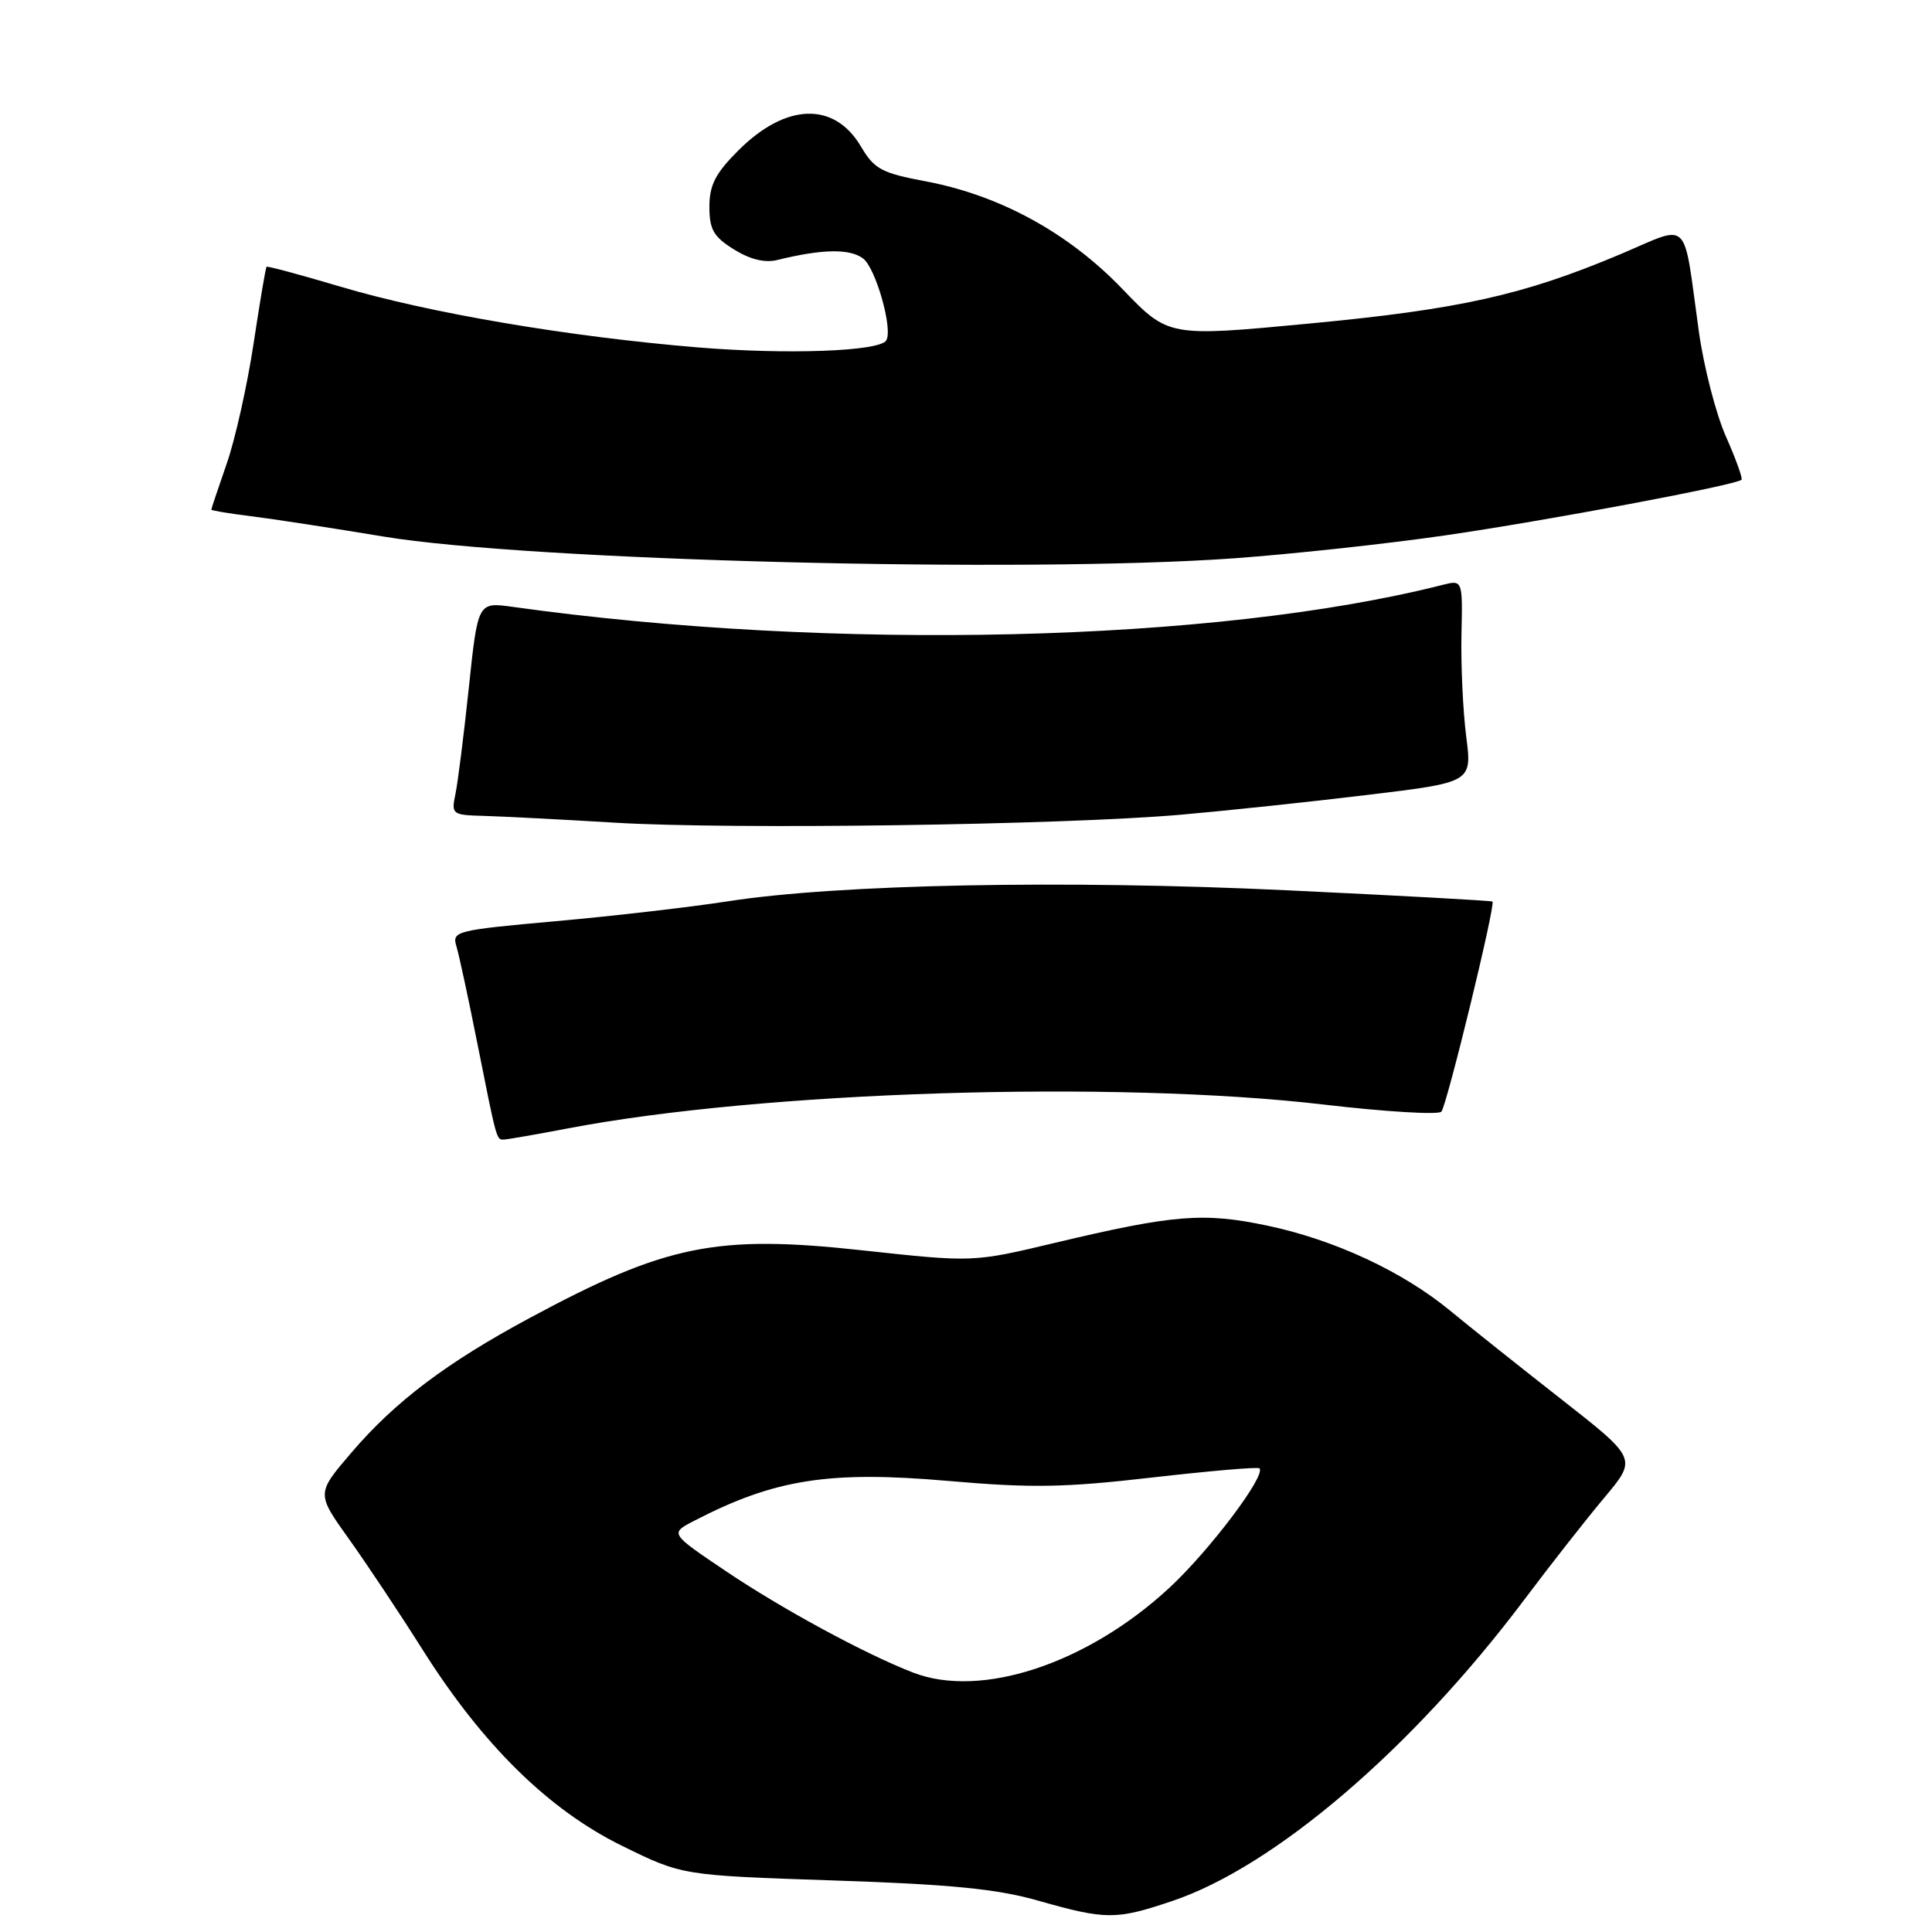 <?xml version="1.0" encoding="UTF-8" standalone="no"?>
<!DOCTYPE svg PUBLIC "-//W3C//DTD SVG 1.1//EN" "http://www.w3.org/Graphics/SVG/1.1/DTD/svg11.dtd" >
<svg xmlns="http://www.w3.org/2000/svg" xmlns:xlink="http://www.w3.org/1999/xlink" version="1.1" viewBox="0 0 256 256">
 <g >
 <path fill="currentColor"
d=" M 155.28 251.91 C 168.84 247.37 187.13 231.72 201.95 212.00 C 205.46 207.32 210.27 201.20 212.63 198.39 C 216.92 193.27 216.92 193.27 206.86 185.39 C 201.32 181.05 194.70 175.78 192.15 173.67 C 185.84 168.47 176.81 164.27 167.91 162.40 C 159.45 160.62 155.52 160.94 139.71 164.70 C 128.93 167.27 128.93 167.27 114.21 165.67 C 94.93 163.57 88.24 164.93 70.26 174.60 C 59.18 180.55 52.33 185.72 46.52 192.53 C 41.93 197.90 41.93 197.90 46.22 203.90 C 48.57 207.19 52.98 213.81 56.00 218.60 C 63.98 231.24 72.70 239.81 82.44 244.59 C 90.39 248.50 90.39 248.50 110.44 249.17 C 125.91 249.68 132.10 250.29 137.50 251.83 C 146.55 254.40 147.85 254.41 155.28 251.91 Z  M 75.25 149.52 C 100.99 144.59 147.71 143.12 175.40 146.36 C 183.59 147.32 190.61 147.74 190.99 147.30 C 191.72 146.45 198.20 119.84 197.76 119.46 C 197.62 119.34 185.39 118.67 170.58 117.97 C 141.10 116.57 111.08 117.16 96.50 119.42 C 91.55 120.19 81.28 121.38 73.67 122.06 C 60.35 123.26 59.87 123.38 60.48 125.40 C 60.83 126.56 62.05 132.22 63.20 138.00 C 65.82 151.15 65.78 151.00 66.72 151.00 C 67.15 151.00 70.99 150.33 75.25 149.52 Z  M 156.50 107.95 C 162.55 107.42 173.70 106.24 181.28 105.32 C 195.06 103.66 195.06 103.66 194.28 97.58 C 193.85 94.24 193.57 88.20 193.65 84.17 C 193.81 76.83 193.81 76.83 191.15 77.50 C 161.09 85.13 110.30 86.33 67.91 80.41 C 63.32 79.77 63.32 79.77 62.12 91.14 C 61.46 97.39 60.66 103.74 60.34 105.25 C 59.79 107.91 59.92 108.00 64.13 108.11 C 66.54 108.18 74.35 108.58 81.50 109.01 C 96.85 109.94 140.86 109.32 156.50 107.95 Z  M 163.50 73.98 C 171.20 73.42 183.80 72.06 191.50 70.94 C 204.77 69.02 230.06 64.28 230.76 63.57 C 230.94 63.40 230.01 60.81 228.69 57.83 C 227.37 54.85 225.76 48.60 225.11 43.95 C 222.96 28.56 224.13 29.71 214.70 33.69 C 201.84 39.11 193.40 40.99 173.41 42.88 C 154.82 44.64 154.82 44.64 148.73 38.30 C 141.59 30.86 132.51 25.89 122.68 24.03 C 116.81 22.93 115.85 22.41 114.09 19.43 C 110.55 13.43 104.13 13.63 97.82 19.95 C 94.80 22.97 94.00 24.52 94.00 27.40 C 94.00 30.41 94.55 31.37 97.25 33.05 C 99.39 34.38 101.36 34.86 103.00 34.45 C 108.94 32.99 112.58 32.92 114.35 34.24 C 116.04 35.50 118.35 43.63 117.43 45.11 C 116.53 46.57 104.22 47.01 92.31 46.02 C 75.18 44.59 56.84 41.47 45.13 37.99 C 39.85 36.42 35.44 35.23 35.32 35.35 C 35.20 35.46 34.43 40.04 33.60 45.53 C 32.77 51.01 31.18 58.16 30.05 61.41 C 28.92 64.66 28.00 67.41 28.00 67.53 C 28.00 67.65 30.36 68.04 33.25 68.40 C 36.14 68.76 44.05 69.97 50.84 71.10 C 70.18 74.30 135.71 75.97 163.50 73.98 Z  M 121.00 221.63 C 114.66 219.18 103.62 213.20 96.13 208.15 C 88.75 203.18 88.75 203.18 91.99 201.51 C 102.67 195.98 109.87 194.86 125.64 196.23 C 136.64 197.19 141.04 197.12 152.64 195.78 C 160.26 194.91 166.67 194.35 166.88 194.56 C 167.81 195.46 160.28 205.45 154.94 210.40 C 144.07 220.46 130.01 225.11 121.00 221.63 Z "/>
</g>
</svg>